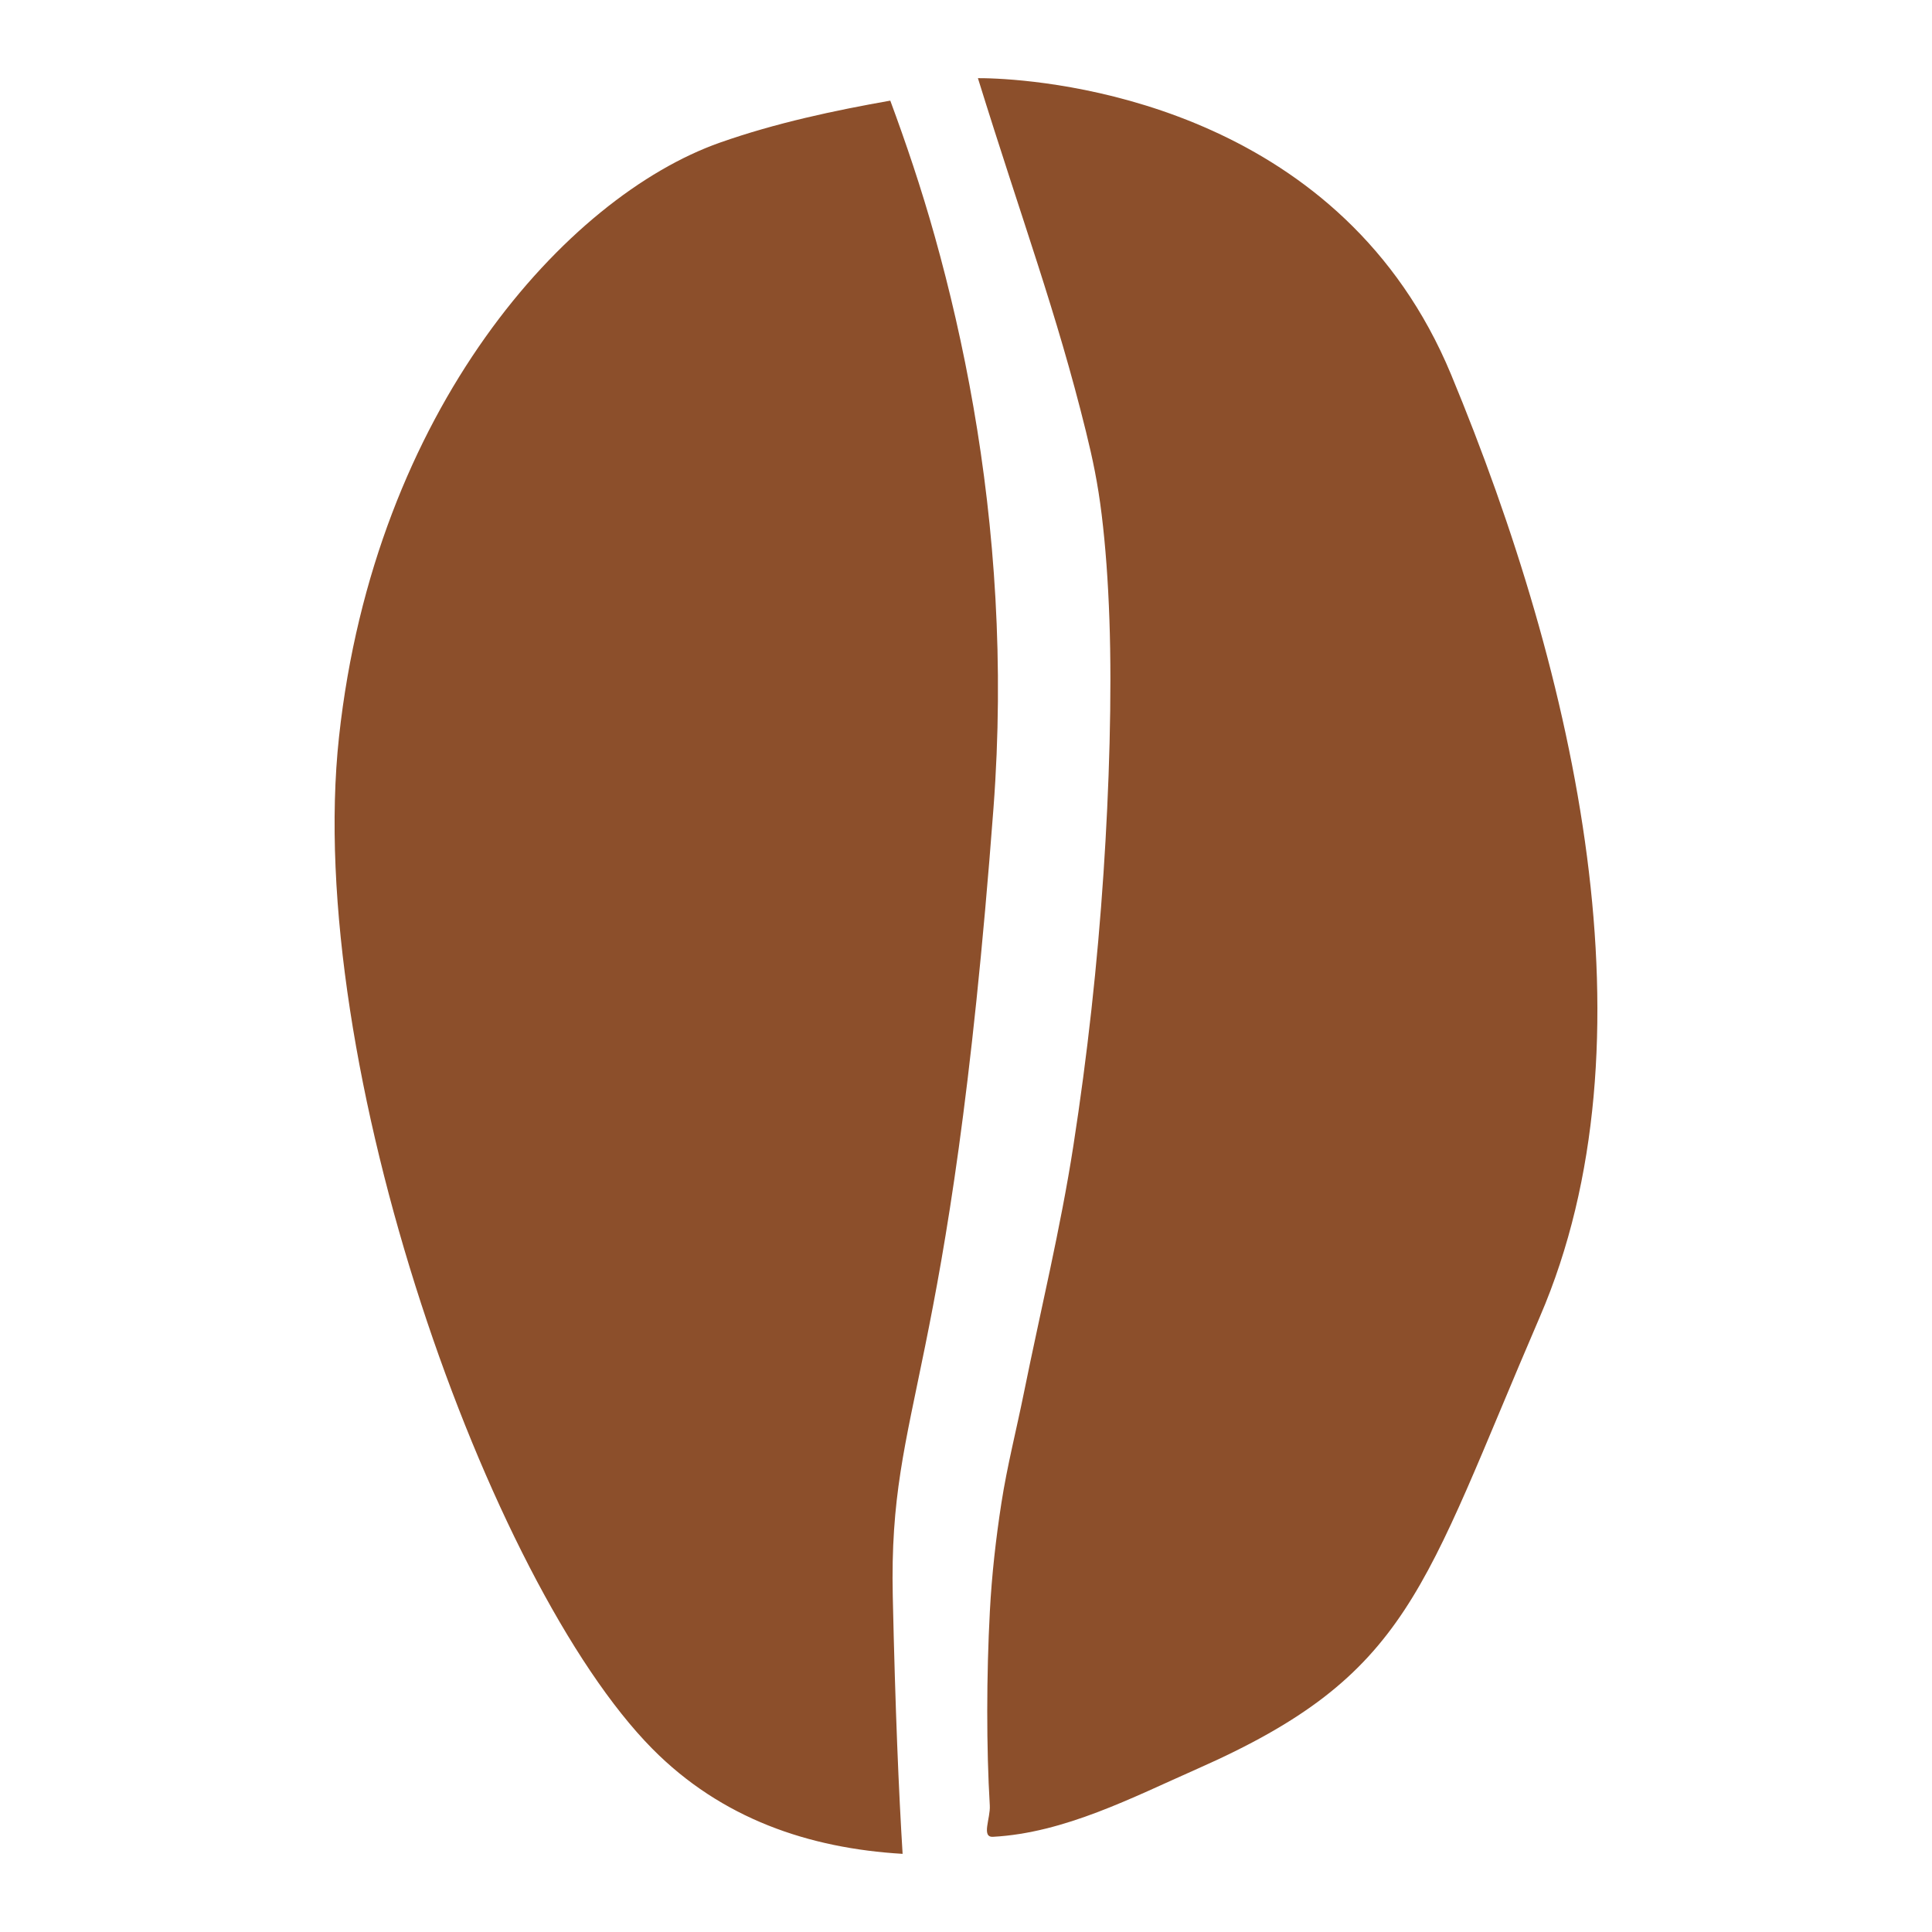 <?xml version="1.0" encoding="UTF-8" standalone="no"?>
<svg
   xmlns:dc="http://purl.org/dc/elements/1.1/"
   xmlns:cc="http://creativecommons.org/ns#"
   xmlns:rdf="http://www.w3.org/1999/02/22-rdf-syntax-ns#"
   xmlns:svg="http://www.w3.org/2000/svg"
   xmlns="http://www.w3.org/2000/svg"
   xmlns:sodipodi="http://sodipodi.sourceforge.net/DTD/sodipodi-0.dtd"
   xmlns:inkscape="http://www.inkscape.org/namespaces/inkscape"
   sodipodi:docname="koffee-khayalaan-icon.svg"
   inkscape:version="1.0 (4035a4fb49, 2020-05-01)"
   id="svg8"
   version="1.1"
   viewBox="0 0 122.195 122.195"
   height="122.195mm"
   width="122.195mm">
  <defs
     id="defs2" />
  <sodipodi:namedview
     inkscape:window-maximized="1"
     inkscape:window-y="-11"
     inkscape:window-x="-11"
     inkscape:window-height="1046"
     inkscape:window-width="1920"
     inkscape:guide-bbox="true"
     inkscape:snap-global="false"
     showguides="true"
     showgrid="false"
     inkscape:document-rotation="0"
     inkscape:current-layer="layer1"
     inkscape:document-units="mm"
     inkscape:cy="196.18913"
     inkscape:cx="155.27602"
     inkscape:zoom="0.98772738"
     inkscape:pageshadow="2"
     inkscape:pageopacity="0.0"
     borderopacity="1.0"
     bordercolor="#666666"
     pagecolor="#ffffff"
     id="base" />
  <g
     transform="translate(77.329,-17.156)"
     id="layer1"
     inkscape:groupmode="layer"
     inkscape:label="Layer 1">
    <path
       sodipodi:nodetypes="ccaccaaaaasssssccccsscscssccssc"
       d="m -14.244,22.133 c -0.684,-0.035 -1.117,-0.034 -1.234,-0.033 2.844,9.163 4.969,14.788 6.834,22.353 0.426,1.729 0.748,3.247 0.993,5.248 0.245,2.001 0.407,4.234 0.49,6.64 0.168,4.81 -0.016,10.686 -0.372,16.014 -0.385,5.777 -1.02,11.543 -1.907,17.264 -0.814,5.253 -2.078,10.427 -3.131,15.637 -0.469,2.319 -1.057,4.615 -1.42,6.953 -0.351,2.263 -0.608,4.544 -0.73,6.831 -0.219,4.096 -0.223,8.672 -0.006,12.307 0.049,0.815 -0.553,2.024 0.202,1.983 4.52,-0.245 8.81,-2.483 12.916,-4.296 C 11.893,123.071 12.596,117.768 20.068,100.432 27.54,83.095 22.41,60.033 14.448,40.841 7.632,24.412 -9.455,22.379 -14.244,22.133 Z m -6.777,1.388 c -3.5,0.618 -7.241,1.409 -10.776,2.656 -9.694,3.421 -21.836,16.881 -24.089,37.578 -2.253,20.697 9.488,53.553 19.807,63.998 4.378,4.431 9.913,6.305 15.838,6.655 -0.242,-3.909 -0.464,-9.097 -0.622,-16.292 -0.068,-3.097 0.122,-5.471 0.491,-7.862 0.369,-2.391 0.916,-4.799 1.557,-7.966 0.641,-3.166 1.376,-7.091 2.124,-12.515 0.748,-5.424 1.508,-12.348 2.198,-21.512 0.345,-4.582 0.361,-9.009 0.124,-13.246 -0.237,-4.237 -0.726,-8.285 -1.391,-12.113 -0.665,-3.828 -1.505,-7.435 -2.444,-10.788 -0.871,-3.11 -1.837,-5.946 -2.816,-8.593 z"
       style="fill:#8c4f2b;fill-opacity:1;stroke:none;stroke-width:1.051px;stroke-linecap:butt;stroke-linejoin:miter;stroke-opacity:1"
       id="path960" />
  </g>
</svg>
